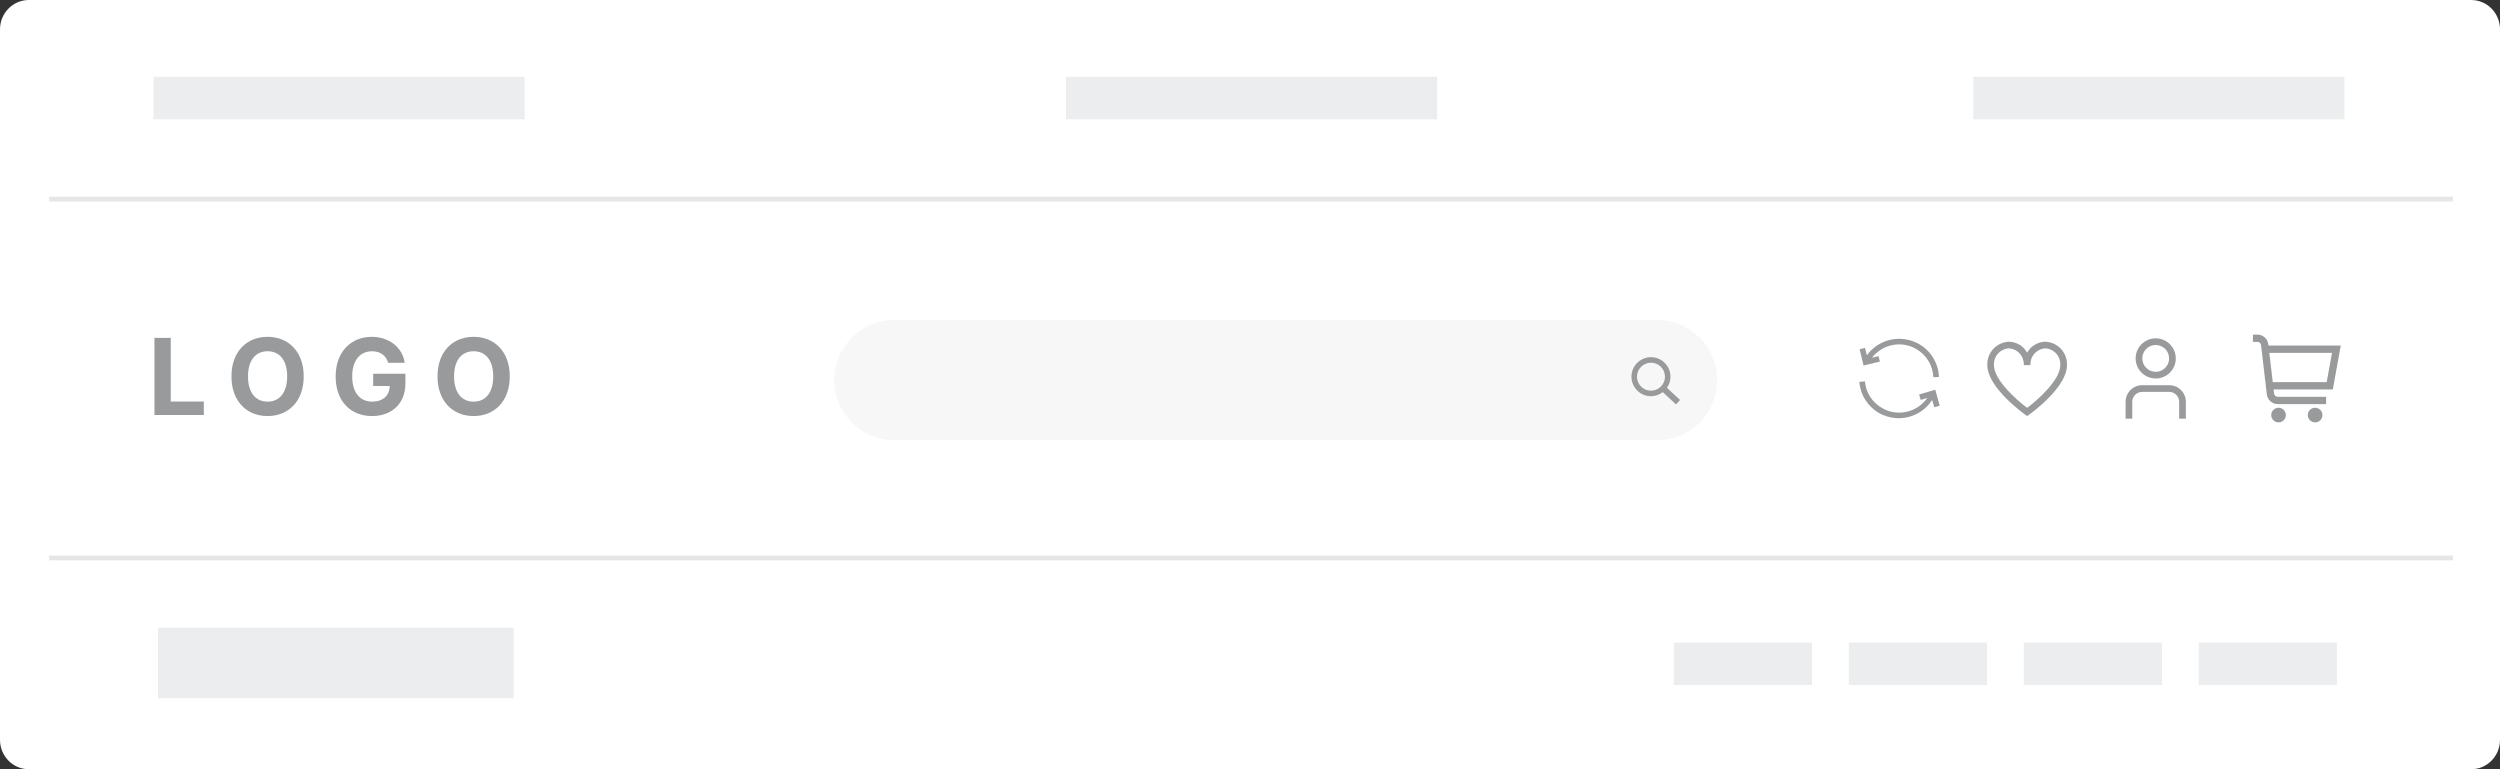 <?xml version="1.0" encoding="utf-8"?>
<!-- Generator: Adobe Illustrator 17.0.0, SVG Export Plug-In . SVG Version: 6.00 Build 0)  -->
<!DOCTYPE svg PUBLIC "-//W3C//DTD SVG 1.1//EN" "http://www.w3.org/Graphics/SVG/1.1/DTD/svg11.dtd">
<svg version="1.1" id="Layer_1" xmlns="http://www.w3.org/2000/svg" xmlns:xlink="http://www.w3.org/1999/xlink" x="0px" y="0px"
	 width="260px" height="80px" viewBox="309.573 4.219 260 80" enable-background="new 309.573 4.219 260 80" xml:space="preserve">
<rect x="309.573" y="4.219" width="260" height="80" fill="#333333" stroke="none"/>
<path fill="#FFFFFF" d="M60.326,1026.107c0,1.657-1.343,3-3,3h-130c-1.657,0-3-1.343-3-3v-54c0-1.657,1.343-3,3-3h130
	c1.657,0,3,1.343,3,3V1026.107z"/>
<path fill="#FFFFFF" d="M69.747,440.833c0,1.657-1.343,3-3,3h-130c-1.657,0-3-1.343-3-3v-54c0-1.657,1.343-3,3-3h130
	c1.657,0,3,1.343,3,3V440.833z"/>
<path fill="#FFFFFF" d="M222.247,768.797c0,1.657-1.343,3-3,3h-130c-1.657,0-3-1.343-3-3v-54c0-1.657,1.343-3,3-3h130
	c1.657,0,3,1.343,3,3V768.797z"/>
<path fill="#FFFFFF" d="M189.535,81.164c0,1.687-1.344,3.055-3.001,3.055H-67.464c-1.657,0-3.001-1.368-3.001-3.055V7.274
	c0-1.687,1.344-3.055,3.001-3.055h253.998c1.657,0,3.001,1.368,3.001,3.055V81.164z"/>
<rect x="-65.356" y="24.673" opacity="0.3" fill="#AAACAD" enable-background="new    " width="250" height="0.5"/>
<rect x="-65.356" y="61.991" opacity="0.3" fill="#AAACAD" enable-background="new    " width="250" height="0.5"/>
<path fill="#AAAEB1" d="M189.5,271.5c0,1.657-1.343,3-3,3H-67.43c-1.657,0-3-1.343-3-3v-72.563c0-1.657,1.343-3,3-3H186.5
	c1.657,0,3,1.343,3,3V271.5z"/>
<g>
	<rect x="-70.5" y="251.93" opacity="0.3" fill="#FFFFFF" enable-background="new    " width="260.15" height="1.771"/>
	<rect x="-70.43" y="215.037" opacity="0.3" fill="#FFFFFF" enable-background="new    " width="260.149" height="1.771"/>
</g>
<path fill="#F2F2F2" d="M41.655,238.379h5.135v-1.398h-3.441v-6.622h-1.694L41.655,238.379z M57.177,234.369
	c0-2.625-1.63-4.12-3.757-4.12c-2.14,0-3.757,1.496-3.757,4.12c0,2.612,1.619,4.12,3.757,4.12
	C55.547,238.49,57.177,236.992,57.177,234.369z M55.457,234.369c0,1.698-0.805,2.621-2.036,2.621c-1.235,0-2.036-0.922-2.036-2.621
	s0.803-2.621,2.036-2.621c1.231,0,2.038,0.92,2.038,2.621H55.457z M65.957,232.951h1.725c-0.221-1.586-1.617-2.702-3.43-2.702
	c-2.12,0-3.752,1.526-3.752,4.127c0,2.537,1.526,4.114,3.787,4.114c2.023,0,3.47-1.279,3.47-3.393v-1.01h-3.357v1.277h1.723
	c-0.022,0.993-0.701,1.626-1.829,1.626c-1.273,0-2.073-0.953-2.073-2.629c0-1.668,0.832-2.612,2.058-2.612
	c0.874,0,1.465,0.45,1.681,1.202H65.957z M78.607,234.369c0-2.625-1.63-4.12-3.757-4.12c-2.14,0-3.757,1.496-3.757,4.12
	c0,2.612,1.619,4.12,3.757,4.12C76.977,238.49,78.607,236.992,78.607,234.369z M76.886,234.369c0,1.698-0.805,2.621-2.036,2.621
	c-1.235,0-2.036-0.922-2.036-2.621s0.803-2.621,2.036-2.621C76.081,231.749,76.886,232.668,76.886,234.369z"/>
<g>
	<rect x="-54.402" y="262.05" fill="#EAEAEA" width="14.37" height="4.412"/>
	<rect x="-36.204" y="262.05" fill="#EAEAEA" width="14.37" height="4.412"/>
	<rect x="-18.006" y="262.05" fill="#EAEAEA" width="14.37" height="4.412"/>
	<rect x="0.192" y="262.05" fill="#EAEAEA" width="14.37" height="4.412"/>
</g>
<rect x="-54.5" y="203.209" fill="#EAEAEA" width="38.602" height="4.412"/>
<rect x="134.752" y="203.209" fill="#EAEAEA" width="38.602" height="4.412"/>
<rect x="40.398" y="203.209" fill="#EAEAEA" width="38.602" height="4.412"/>
<path fill="#AAAEB1" d="M189.5,164.499c0,1.657-1.343,3-3,3H-67.43c-1.657,0-3-1.343-3-3v-49.561c0-1.657,1.343-3,3-3H186.5
	c1.657,0,3,1.343,3,3V164.499z"/>
<rect x="-70.43" y="131.037" opacity="0.3" fill="#FFFFFF" enable-background="new    " width="260.149" height="1.771"/>
<path fill="#F2F2F2" d="M-54.402,154.379h5.135v-1.398h-3.441v-6.622h-1.694L-54.402,154.379z M-38.879,150.369
	c0-2.625-1.63-4.12-3.757-4.12c-2.14,0-3.757,1.496-3.757,4.12c0,2.612,1.619,4.12,3.757,4.12
	C-40.51,154.49-38.879,152.992-38.879,150.369z M-40.6,150.369c0,1.698-0.805,2.621-2.036,2.621c-1.235,0-2.036-0.922-2.036-2.621
	s0.803-2.621,2.036-2.621c1.231,0,2.038,0.92,2.038,2.621H-40.6z M-30.1,148.951h1.725c-0.221-1.586-1.617-2.702-3.43-2.702
	c-2.12,0-3.752,1.526-3.752,4.127c0,2.537,1.526,4.114,3.787,4.114c2.023,0,3.47-1.279,3.47-3.393v-1.01h-3.357v1.277h1.723
	c-0.022,0.993-0.701,1.626-1.829,1.626c-1.273,0-2.073-0.953-2.073-2.629c0-1.668,0.832-2.612,2.058-2.612
	c0.874,0,1.465,0.45,1.681,1.202H-30.1z M-17.45,150.369c0-2.625-1.63-4.12-3.757-4.12c-2.14,0-3.757,1.496-3.757,4.12
	c0,2.612,1.619,4.12,3.757,4.12C-19.08,154.49-17.45,152.992-17.45,150.369z M-19.17,150.369c0,1.698-0.805,2.621-2.036,2.621
	c-1.235,0-2.036-0.922-2.036-2.621s0.803-2.621,2.036-2.621C-19.976,147.749-19.17,148.668-19.17,150.369z"/>
<rect x="151.5" y="147.7" fill="#E8EBEC" width="21.854" height="5.764"/>
<g>
	<rect x="25.563" y="148.377" fill="#EAEAEA" width="14.37" height="4.412"/>
	<rect x="43.761" y="148.377" fill="#EAEAEA" width="14.37" height="4.412"/>
	<rect x="61.959" y="148.377" fill="#EAEAEA" width="14.37" height="4.412"/>
	<rect x="80.157" y="148.377" fill="#EAEAEA" width="14.37" height="4.412"/>
</g>
<rect x="-54.5" y="119.209" fill="#EAEAEA" width="38.602" height="4.412"/>
<rect x="134.752" y="119.209" fill="#EAEAEA" width="38.602" height="4.412"/>
<rect x="40.398" y="119.209" fill="#EAEAEA" width="38.602" height="4.412"/>
<path fill="#FFFFFF" d="M113.655,154.486l-2.531-2.352c0.461-0.569,0.748-1.282,0.748-2.069c0-1.824-1.484-3.309-3.309-3.309
	s-3.309,1.484-3.309,3.309s1.484,3.309,3.309,3.309c0.839,0,1.597-0.324,2.18-0.84l2.535,2.356L113.655,154.486z M105.806,150.064
	c0-1.521,1.237-2.758,2.758-2.758s2.758,1.237,2.758,2.758s-1.237,2.758-2.758,2.758S105.806,151.585,105.806,150.064z"/>
<rect x="119.583" y="147.362" fill="#FFFFFF" width="9.167" height="0.676"/>
<rect x="119.583" y="149.906" fill="#FFFFFF" width="9.167" height="0.676"/>
<rect x="119.583" y="152.314" fill="#FFFFFF" width="9.167" height="0.676"/>
<path fill="#FFFFFF" d="M155.067,266.697l-2.104-1.955c0.383-0.473,0.622-1.066,0.622-1.72c0-1.517-1.234-2.751-2.751-2.751
	c-1.517,0-2.751,1.234-2.751,2.751c0,1.517,1.234,2.751,2.751,2.751c0.697,0,1.327-0.269,1.813-0.698l2.108,1.959L155.067,266.697z
	 M148.542,263.022c0-1.264,1.029-2.293,2.293-2.293c1.264,0,2.293,1.029,2.293,2.293c0,1.264-1.029,2.293-2.293,2.293
	C149.571,265.314,148.542,264.286,148.542,263.022z"/>
<rect x="162.412" y="260.506" fill="#FFFFFF" width="9.167" height="0.676"/>
<rect x="162.412" y="263.05" fill="#FFFFFF" width="9.167" height="0.676"/>
<rect x="162.412" y="265.457" fill="#5D5D5D" width="9.167" height="0.676"/>
<g enable-background="new    ">
	<rect x="17.929" y="37.273" fill="#ECEDEE" width="86.571" height="12.618"/>
	<g>
		<rect x="-54.402" y="71.05" fill="#ECEDEE" width="14.37" height="4.412"/>
		<rect x="-36.204" y="71.05" fill="#ECEDEE" width="14.37" height="4.412"/>
		<rect x="-18.006" y="71.05" fill="#ECEDEE" width="14.37" height="4.412"/>
		<rect x="0.192" y="71.05" fill="#ECEDEE" width="14.37" height="4.412"/>
	</g>
	<rect x="-54.5" y="12.209" fill="#ECEDEE" width="38.602" height="4.412"/>
	<rect x="134.752" y="12.209" fill="#ECEDEE" width="38.602" height="4.412"/>
	<rect x="40.398" y="12.209" fill="#ECEDEE" width="38.602" height="4.412"/>
</g>
<path fill="#989A9B" d="M-54.402,47.379h5.135v-1.398h-3.441v-6.622h-1.694L-54.402,47.379z M-38.879,43.369
	c0-2.625-1.63-4.12-3.757-4.12c-2.14,0-3.757,1.496-3.757,4.12c0,2.612,1.619,4.12,3.757,4.12
	C-40.51,47.49-38.879,45.992-38.879,43.369z M-40.6,43.369c0,1.698-0.805,2.621-2.036,2.621c-1.235,0-2.036-0.922-2.036-2.621
	s0.803-2.621,2.036-2.621c1.231,0,2.038,0.92,2.038,2.621H-40.6z M-30.1,41.951h1.725c-0.221-1.586-1.617-2.702-3.43-2.702
	c-2.12,0-3.752,1.526-3.752,4.127c0,2.537,1.526,4.114,3.787,4.114c2.023,0,3.47-1.279,3.47-3.393v-1.01h-3.357v1.277h1.723
	c-0.022,0.993-0.701,1.626-1.829,1.626c-1.273,0-2.073-0.953-2.073-2.629c0-1.668,0.832-2.612,2.058-2.612
	c0.874,0,1.465,0.45,1.681,1.202L-30.1,41.951z M-17.45,43.369c0-2.625-1.63-4.12-3.757-4.12c-2.14,0-3.757,1.496-3.757,4.12
	c0,2.612,1.619,4.12,3.757,4.12C-19.08,47.49-17.45,45.992-17.45,43.369z M-19.17,43.369c0,1.698-0.805,2.621-2.036,2.621
	c-1.235,0-2.036-0.922-2.036-2.621s0.803-2.621,2.036-2.621C-19.976,40.749-19.17,41.668-19.17,43.369z"/>
<path fill="#989A9B" d="M170.302,76.584l-2.378-2.211c0.399-0.572,0.637-1.265,0.637-2.014c0-1.948-1.585-3.533-3.533-3.533
	s-3.533,1.585-3.533,3.533s1.585,3.533,3.533,3.533c0.806,0,1.541-0.282,2.136-0.738l2.397,2.227L170.302,76.584z M162.494,72.359
	c0-1.396,1.137-2.533,2.533-2.533s2.533,1.137,2.533,2.533s-1.137,2.533-2.533,2.533S162.494,73.756,162.494,72.359z"/>
<g>
	<path fill="#989A9B" d="M130.801,44.749l-1.676,0.497l0.167,0.568l0.682-0.213c-0.718,1.04-1.935,1.62-3.195,1.523l0,0
		c-0.107-0.007-0.214-0.02-0.32-0.039l0,0l-0.277-0.06l-0.114-0.021l-0.199-0.06l-0.135-0.064l-0.131-0.053l-0.209-0.103
		c-1.083-0.555-1.803-1.628-1.907-2.84l-0.582,0.05c0.115,1.396,0.929,2.638,2.162,3.302l0,0c0.107,0.057,0.217,0.11,0.33,0.16
		h0.039c0.099,0.043,0.202,0.078,0.305,0.114l0.071,0.025l0.266,0.067l0.114,0.028c0.067,0,0.138,0.021,0.209,0.032l0.174,0.028l0,0
		c1.551,0.16,3.06-0.564,3.905-1.875l0.224,0.763l0.561-0.163L130.801,44.749z"/>
	<path fill="#989A9B" d="M123.345,42.235l1.697-0.415l-0.138-0.564l-0.678,0.167c0.768-1.002,2.01-1.521,3.263-1.363l0,0
		c0.106,0.013,0.212,0.032,0.316,0.057l0,0l0.273,0.071l0.075,0.025l0.199,0.071l0.142,0.06l0.128,0.06
		c0.067,0.036,0.138,0.071,0.206,0.114c1.055,0.608,1.725,1.713,1.775,2.929l0.582-0.021c-0.051-1.391-0.8-2.662-1.992-3.38l0,0l0,0
		c-0.103-0.064-0.21-0.122-0.32-0.174l-0.039-0.018c-0.097-0.045-0.196-0.088-0.298-0.128l-0.071-0.025
		c-0.085-0.032-0.174-0.06-0.263-0.085l-0.11-0.032l-0.206-0.046c-0.06,0-0.117-0.025-0.178-0.032h-0.018
		c-1.543-0.244-3.092,0.401-4.005,1.669l-0.188-0.774l-0.564,0.138L123.345,42.235z"/>
</g>
<g>
	<path fill="#989A9B" d="M156.863,47.761h-0.696v-1.756c0-0.273-0.109-0.535-0.302-0.728c-0.193-0.193-0.455-0.302-0.728-0.302
		h-2.816c-0.273,0-0.535,0.109-0.728,0.302c-0.193,0.193-0.302,0.455-0.302,0.728v1.756h-0.696v-1.756
		c0.001-0.458,0.183-0.896,0.506-1.22c0.324-0.324,0.762-0.506,1.22-0.506h2.816c0.458,0.001,0.896,0.183,1.22,0.506
		c0.324,0.324,0.506,0.762,0.506,1.22V47.761z"/>
	<path fill="#989A9B" d="M153.729,43.582c-0.413,0-0.817-0.123-1.161-0.352c-0.344-0.23-0.611-0.556-0.77-0.938
		c-0.158-0.382-0.2-0.802-0.119-1.207c0.081-0.405,0.28-0.778,0.572-1.07s0.664-0.491,1.07-0.572
		c0.405-0.081,0.825-0.039,1.207,0.119c0.382,0.158,0.708,0.426,0.938,0.77c0.23,0.344,0.352,0.748,0.352,1.161
		c-0.001,0.554-0.221,1.085-0.613,1.477C154.814,43.362,154.283,43.582,153.729,43.582z M153.729,40.1
		c-0.275,0-0.545,0.082-0.774,0.235s-0.408,0.371-0.513,0.625s-0.133,0.535-0.079,0.805c0.054,0.27,0.186,0.518,0.381,0.713
		s0.443,0.327,0.713,0.381c0.27,0.054,0.55,0.026,0.805-0.079c0.255-0.105,0.472-0.284,0.625-0.513
		c0.153-0.229,0.235-0.498,0.235-0.774c0-0.369-0.147-0.724-0.408-0.985C154.452,40.247,154.098,40.1,153.729,40.1z"/>
</g>
<g>
	<path fill="#989A9B" d="M142.256,39.757c-0.389,0.006-0.769,0.115-1.102,0.315c-0.333,0.2-0.608,0.484-0.796,0.825
		c-0.188-0.34-0.463-0.625-0.796-0.825c-0.333-0.2-0.714-0.309-1.102-0.315c-0.62,0.027-1.203,0.298-1.624,0.754
		c-0.42,0.456-0.643,1.06-0.62,1.68c0,2.339,3.782,5.04,3.943,5.155l0.2,0.141l0.2-0.141c0.161-0.114,3.943-2.816,3.943-5.155
		c0.023-0.62-0.199-1.224-0.62-1.68C143.459,40.055,142.875,39.783,142.256,39.757z M140.357,46.636
		c-1.123-0.839-3.452-2.9-3.452-4.446c-0.024-0.437,0.126-0.865,0.417-1.192s0.699-0.525,1.136-0.552
		c0.437,0.027,0.845,0.225,1.136,0.552c0.291,0.327,0.441,0.755,0.417,1.192h0.69c-0.024-0.437,0.126-0.865,0.417-1.192
		c0.291-0.327,0.699-0.525,1.136-0.552c0.437,0.027,0.845,0.225,1.136,0.552c0.291,0.327,0.441,0.755,0.417,1.192
		C143.809,43.737,141.48,45.797,140.357,46.636z"/>
</g>
<g>
	<path fill="#989A9B" d="M172.972,40.158h-7.518l-0.016-0.134c-0.033-0.278-0.166-0.534-0.375-0.719
		c-0.209-0.186-0.479-0.288-0.758-0.289h-0.465v0.761h0.465c0.093,0,0.183,0.034,0.253,0.096c0.07,0.062,0.114,0.147,0.125,0.24
		l0.603,5.125c0.033,0.278,0.166,0.534,0.375,0.719c0.209,0.186,0.479,0.288,0.758,0.289h5.031v-0.761h-5.031
		c-0.093,0-0.183-0.034-0.253-0.096c-0.07-0.062-0.114-0.147-0.125-0.24l-0.05-0.425h6.157L172.972,40.158z M171.512,43.963h-5.61
		l-0.358-3.044h6.518L171.512,43.963z"/>
	<path fill="#989A9B" d="M166.503,48.148c0.42,0,0.761-0.341,0.761-0.761c0-0.42-0.341-0.761-0.761-0.761s-0.761,0.341-0.761,0.761
		C165.742,47.808,166.083,48.148,166.503,48.148z"/>
	<path fill="#989A9B" d="M170.308,48.148c0.42,0,0.761-0.341,0.761-0.761c0-0.42-0.341-0.761-0.761-0.761
		c-0.42,0-0.761,0.341-0.761,0.761C169.547,47.808,169.888,48.148,170.308,48.148z"/>
</g>
<g>
	<path fill="#989A9B" d="M4.758,236.36H-2.76l-0.016-0.134c-0.033-0.278-0.166-0.534-0.375-0.719
		c-0.209-0.186-0.479-0.288-0.758-0.289h-0.465v0.761h0.465c0.093,0,0.183,0.034,0.253,0.096c0.07,0.062,0.114,0.147,0.125,0.24
		l0.603,5.125c0.033,0.278,0.166,0.534,0.375,0.719c0.209,0.186,0.479,0.288,0.758,0.289h5.031v-0.761h-5.031
		c-0.093,0-0.183-0.034-0.253-0.096c-0.07-0.062-0.114-0.147-0.125-0.24l-0.05-0.425h6.157L4.758,236.36z M3.299,240.165h-5.61
		l-0.358-3.044h6.518L3.299,240.165z"/>
	<path fill="#989A9B" d="M-1.71,244.351c0.42,0,0.761-0.341,0.761-0.761s-0.341-0.761-0.761-0.761s-0.761,0.341-0.761,0.761
		S-2.13,244.351-1.71,244.351z"/>
	<path fill="#989A9B" d="M2.095,244.351c0.42,0,0.761-0.341,0.761-0.761s-0.341-0.761-0.761-0.761c-0.42,0-0.761,0.341-0.761,0.761
		S1.675,244.351,2.095,244.351z"/>
</g>
<g>
	<path fill="#FFFFFF" d="M112.265,263.973l-1.151,0.341l0.115,0.39l0.468-0.146c-0.493,0.715-1.329,1.113-2.195,1.046l0,0
		c-0.074-0.005-0.147-0.014-0.219-0.027l0,0l-0.19-0.041l-0.078-0.015l-0.137-0.041l-0.093-0.044l-0.09-0.037l-0.144-0.071
		c-0.744-0.381-1.238-1.118-1.309-1.951l-0.4,0.034c0.079,0.959,0.638,1.812,1.485,2.268l0,0c0.073,0.039,0.149,0.076,0.227,0.11
		h0.027c0.068,0.029,0.139,0.054,0.21,0.078l0.049,0.017l0.183,0.046l0.078,0.02c0.046,0,0.095,0.015,0.144,0.022l0.119,0.02l0,0
		c1.065,0.11,2.102-0.387,2.682-1.288l0.154,0.524l0.385-0.112L112.265,263.973z"/>
	<path fill="#FFFFFF" d="M107.144,262.247l1.166-0.285l-0.095-0.388l-0.466,0.115c0.527-0.688,1.381-1.045,2.241-0.936l0,0
		c0.073,0.009,0.145,0.022,0.217,0.039l0,0l0.188,0.049l0.051,0.017l0.137,0.049l0.098,0.041l0.088,0.041
		c0.046,0.024,0.095,0.049,0.141,0.078c0.724,0.417,1.185,1.176,1.219,2.012l0.4-0.015c-0.035-0.955-0.549-1.828-1.368-2.321l0,0
		l0,0c-0.071-0.044-0.144-0.084-0.219-0.119l-0.027-0.012c-0.067-0.031-0.135-0.06-0.205-0.088l-0.049-0.017
		c-0.059-0.022-0.119-0.041-0.18-0.059l-0.076-0.022l-0.141-0.032c-0.041,0-0.08-0.017-0.122-0.022h-0.012
		c-1.06-0.168-2.123,0.276-2.751,1.146l-0.129-0.532l-0.388,0.095L107.144,262.247z"/>
</g>
<g>
	<g>
		<defs>
			<rect id="SVGID_1_" x="125.142" y="260.302" width="5.74" height="5.74"/>
		</defs>
		<clipPath id="SVGID_2_">
			<use xlink:href="#SVGID_1_"  overflow="visible"/>
		</clipPath>
		<g clip-path="url(#SVGID_2_)">
			<path fill="#FFFFFF" d="M130.165,266.042h-0.478v-1.206c0-0.188-0.075-0.367-0.207-0.5s-0.312-0.207-0.5-0.207h-1.934
				c-0.188,0-0.367,0.075-0.5,0.207c-0.133,0.133-0.207,0.312-0.207,0.5v1.206h-0.478v-1.206c0-0.314,0.125-0.616,0.348-0.838
				c0.222-0.222,0.524-0.347,0.838-0.348h1.934c0.314,0,0.616,0.125,0.838,0.348c0.222,0.222,0.347,0.524,0.348,0.838V266.042z"/>
			<path fill="#FFFFFF" d="M128.012,263.172c-0.284,0-0.561-0.084-0.797-0.242c-0.236-0.158-0.42-0.382-0.529-0.644
				s-0.137-0.551-0.082-0.829c0.055-0.278,0.192-0.534,0.393-0.735s0.456-0.337,0.735-0.393c0.278-0.055,0.567-0.027,0.829,0.082
				c0.262,0.109,0.486,0.293,0.644,0.529c0.158,0.236,0.242,0.513,0.242,0.797c0,0.38-0.152,0.745-0.421,1.014
				C128.758,263.021,128.393,263.172,128.012,263.172z M128.012,260.781c-0.189,0-0.374,0.056-0.531,0.161
				c-0.157,0.105-0.28,0.255-0.352,0.429c-0.072,0.175-0.091,0.367-0.054,0.553s0.128,0.356,0.262,0.49s0.304,0.225,0.49,0.262
				c0.186,0.037,0.378,0.018,0.553-0.054c0.175-0.072,0.324-0.195,0.429-0.352c0.105-0.157,0.161-0.342,0.161-0.531
				c0-0.254-0.101-0.497-0.28-0.676C128.509,260.881,128.266,260.781,128.012,260.781z"/>
		</g>
	</g>
</g>
<g>
	<defs>
		<rect id="SVGID_3_" x="115.983" y="260.327" width="5.927" height="5.69"/>
	</defs>
	<clipPath id="SVGID_4_">
		<use xlink:href="#SVGID_3_"  overflow="visible"/>
	</clipPath>
	<g clip-path="url(#SVGID_4_)">
		<path fill="#FFFFFF" d="M120.132,260.545c-0.267,0.004-0.528,0.079-0.757,0.216c-0.229,0.137-0.418,0.333-0.547,0.566
			c-0.129-0.234-0.318-0.429-0.547-0.566c-0.229-0.137-0.49-0.212-0.757-0.216c-0.426,0.018-0.827,0.205-1.115,0.518
			c-0.289,0.313-0.442,0.728-0.426,1.154c0,1.606,2.598,3.462,2.708,3.54l0.137,0.097l0.137-0.097
			c0.11-0.078,2.708-1.934,2.708-3.54c0.016-0.426-0.137-0.84-0.426-1.154C120.959,260.749,120.558,260.563,120.132,260.545z
			 M118.828,265.27c-0.771-0.576-2.371-1.992-2.371-3.054c-0.016-0.3,0.087-0.594,0.287-0.819c0.2-0.224,0.48-0.36,0.78-0.379
			c0.3,0.018,0.58,0.155,0.78,0.379c0.2,0.224,0.303,0.519,0.287,0.819h0.474c-0.016-0.3,0.087-0.594,0.287-0.819
			c0.2-0.224,0.48-0.36,0.78-0.379c0.3,0.018,0.58,0.155,0.78,0.379c0.2,0.224,0.303,0.519,0.287,0.819
			C121.199,263.279,119.6,264.693,118.828,265.27z"/>
	</g>
</g>
<g>
	<g>
		<defs>
			<rect id="SVGID_5_" x="134.957" y="260.036" width="6.533" height="6.272"/>
		</defs>
		<clipPath id="SVGID_6_">
			<use xlink:href="#SVGID_5_"  overflow="visible"/>
		</clipPath>
		<g clip-path="url(#SVGID_6_)">
			<path fill="#FFFFFF" d="M141.229,260.82h-5.163l-0.011-0.092c-0.022-0.191-0.114-0.366-0.258-0.494
				c-0.143-0.128-0.329-0.198-0.521-0.198h-0.319v0.523h0.319c0.064,0,0.126,0.023,0.174,0.066s0.078,0.101,0.086,0.165l0.414,3.52
				c0.022,0.191,0.114,0.366,0.258,0.494c0.143,0.128,0.329,0.198,0.521,0.198h3.455v-0.523h-3.455
				c-0.064,0-0.126-0.024-0.174-0.066c-0.048-0.043-0.078-0.101-0.086-0.165l-0.034-0.292h4.229L141.229,260.82z M140.226,263.434
				h-3.853l-0.246-2.091h4.476L140.226,263.434z"/>
			<path fill="#FFFFFF" d="M136.786,266.308c0.289,0,0.523-0.234,0.523-0.523s-0.234-0.523-0.523-0.523
				c-0.289,0-0.523,0.234-0.523,0.523S136.498,266.308,136.786,266.308z"/>
			<path fill="#FFFFFF" d="M139.4,266.308c0.289,0,0.523-0.234,0.523-0.523s-0.234-0.523-0.523-0.523
				c-0.289,0-0.523,0.234-0.523,0.523S139.111,266.308,139.4,266.308z"/>
		</g>
	</g>
</g>
<g>
	<g>
		<defs>
			<rect id="SVGID_7_" x="136.337" y="146.593" width="6.902" height="6.626"/>
		</defs>
		<clipPath id="SVGID_8_">
			<use xlink:href="#SVGID_7_"  overflow="visible"/>
		</clipPath>
		<g clip-path="url(#SVGID_8_)">
			<path fill="#FFFFFF" d="M142.963,147.422h-5.455l-0.012-0.097c-0.024-0.201-0.121-0.387-0.272-0.522
				c-0.152-0.135-0.347-0.209-0.55-0.209h-0.337v0.552h0.337c0.068,0,0.133,0.025,0.183,0.07c0.051,0.045,0.083,0.107,0.091,0.174
				l0.438,3.718c0.024,0.201,0.121,0.387,0.272,0.522c0.152,0.135,0.347,0.209,0.55,0.209h3.65v-0.552h-3.65
				c-0.068,0-0.133-0.025-0.183-0.07c-0.051-0.045-0.083-0.107-0.091-0.174l-0.036-0.308h4.467L142.963,147.422z M141.904,150.182
				h-4.071l-0.26-2.209h4.729L141.904,150.182z"/>
			<path fill="#FFFFFF" d="M138.27,153.219c0.305,0,0.552-0.247,0.552-0.552s-0.247-0.552-0.552-0.552
				c-0.305,0-0.552,0.247-0.552,0.552S137.965,153.219,138.27,153.219z"/>
			<path fill="#FFFFFF" d="M141.03,153.219c0.305,0,0.552-0.247,0.552-0.552s-0.247-0.552-0.552-0.552
				c-0.305,0-0.552,0.247-0.552,0.552S140.726,153.219,141.03,153.219z"/>
		</g>
	</g>
</g>
<rect x="-66.253" y="383.833" fill="#ECEDEE" width="136" height="31.57"/>
<rect x="-30.202" y="424.483" fill="#ECEDEE" width="58.845" height="2.712"/>
<rect x="-11.852" y="432.121" fill="#ECEDEE" width="22.146" height="2.712"/>
<rect x="94.119" y="720.161" fill="#ECEDEE" width="120.256" height="24.278"/>
<rect x="94.119" y="752.519" fill="#ECEDEE" width="50.006" height="2.712"/>
<rect x="161.161" y="752.519" fill="#ECEDEE" width="53.214" height="2.712"/>
<path fill="#FFFFFF" d="M371.497,440.885c0,1.657-1.343,3-3,3h-130c-1.657,0-3-1.343-3-3v-54c0-1.657,1.343-3,3-3h130
	c1.657,0,3,1.343,3,3V440.885z"/>
<g>
	<rect x="243.369" y="391.073" fill="#ECEDEE" width="120.256" height="20.375"/>
	<rect x="271.548" y="418.506" fill="#ECEDEE" width="58.845" height="2.712"/>
	<rect x="289.898" y="426.144" fill="#ECEDEE" width="22.146" height="2.712"/>
	<rect x="243.369" y="391.073" fill="none" stroke="#ECEDEE" stroke-miterlimit="10" width="120.256" height="45.625"/>
</g>
<path fill="#FFFFFF" d="M222.247,520.964c0,1.657-1.343,3-3,3h-130c-1.657,0-3-1.343-3-3v-54c0-1.657,1.343-3,3-3h130
	c1.657,0,3,1.343,3,3V520.964z"/>
<g>
	<rect x="94.119" y="472.328" fill="#ECEDEE" width="120.256" height="24.278"/>
	<rect x="122.298" y="505.311" fill="#ECEDEE" width="58.845" height="2.712"/>
	<rect x="140.648" y="512.887" fill="#ECEDEE" width="22.146" height="2.712"/>
</g>
<g>
	<rect x="187.979" y="476.708" fill="#FCFCFC" width="22.042" height="8.125"/>
	<g>
		<path fill="#141414" d="M193.837,481.197l0.563-0.055c0.033,0.188,0.103,0.327,0.206,0.416s0.243,0.133,0.419,0.133
			c0.186,0,0.326-0.039,0.421-0.118c0.094-0.079,0.142-0.171,0.142-0.276c0-0.067-0.021-0.125-0.06-0.173
			c-0.04-0.048-0.109-0.089-0.208-0.124c-0.068-0.023-0.223-0.065-0.463-0.125c-0.311-0.077-0.527-0.171-0.652-0.283
			c-0.176-0.157-0.264-0.35-0.264-0.576c0-0.146,0.041-0.282,0.124-0.409c0.082-0.127,0.201-0.224,0.357-0.29
			c0.155-0.066,0.343-0.1,0.563-0.1c0.359,0,0.63,0.079,0.812,0.236s0.276,0.368,0.286,0.631l-0.578,0.025
			c-0.025-0.147-0.078-0.253-0.159-0.317c-0.082-0.064-0.204-0.097-0.366-0.097c-0.168,0-0.3,0.034-0.395,0.104
			c-0.062,0.044-0.092,0.104-0.092,0.178c0,0.067,0.028,0.126,0.086,0.174c0.072,0.062,0.25,0.125,0.531,0.191
			s0.489,0.135,0.624,0.206s0.24,0.168,0.316,0.291s0.114,0.275,0.114,0.456c0,0.164-0.046,0.317-0.137,0.461
			c-0.092,0.144-0.221,0.25-0.387,0.319c-0.167,0.069-0.375,0.104-0.623,0.104c-0.362,0-0.641-0.084-0.834-0.251
			C193.991,481.762,193.875,481.518,193.837,481.197z"/>
		<path fill="#141414" d="M197.858,480.688l-0.498-0.09c0.056-0.2,0.152-0.349,0.289-0.445s0.34-0.145,0.609-0.145
			c0.244,0,0.427,0.029,0.547,0.087c0.119,0.058,0.204,0.132,0.253,0.221s0.073,0.253,0.073,0.491l-0.006,0.641
			c0,0.183,0.009,0.316,0.026,0.403s0.05,0.18,0.099,0.278h-0.543c-0.015-0.036-0.032-0.091-0.053-0.162
			c-0.01-0.032-0.016-0.054-0.02-0.064c-0.094,0.091-0.194,0.159-0.301,0.205c-0.107,0.046-0.221,0.068-0.342,0.068
			c-0.214,0-0.382-0.058-0.505-0.174s-0.185-0.263-0.185-0.439c0-0.117,0.027-0.222,0.084-0.313
			c0.056-0.092,0.134-0.162,0.235-0.211c0.101-0.049,0.246-0.092,0.437-0.128c0.256-0.048,0.434-0.093,0.533-0.135v-0.055
			c0-0.105-0.026-0.181-0.078-0.226c-0.053-0.045-0.15-0.067-0.295-0.067c-0.098,0-0.174,0.02-0.229,0.058
			S197.891,480.591,197.858,480.688z M198.592,481.133c-0.07,0.023-0.182,0.052-0.334,0.084s-0.252,0.064-0.299,0.096
			c-0.072,0.051-0.107,0.115-0.107,0.193c0,0.077,0.028,0.144,0.086,0.199c0.057,0.056,0.13,0.084,0.219,0.084
			c0.099,0,0.193-0.032,0.283-0.098c0.066-0.05,0.109-0.11,0.131-0.182c0.014-0.047,0.021-0.136,0.021-0.268V481.133z"/>
		<path fill="#141414" d="M200.472,482.129v-2.863h0.549v2.863H200.472z"/>
		<path fill="#141414" d="M203.585,481.469l0.548,0.092c-0.07,0.2-0.182,0.354-0.334,0.458c-0.151,0.104-0.341,0.157-0.569,0.157
			c-0.36,0-0.627-0.118-0.801-0.354c-0.137-0.188-0.205-0.427-0.205-0.715c0-0.344,0.09-0.613,0.27-0.808s0.407-0.292,0.682-0.292
			c0.309,0,0.553,0.102,0.731,0.306c0.178,0.204,0.264,0.516,0.256,0.937h-1.376c0.004,0.163,0.049,0.289,0.133,0.38
			c0.085,0.091,0.19,0.136,0.316,0.136c0.086,0,0.158-0.023,0.217-0.07S203.555,481.573,203.585,481.469z M203.616,480.914
			c-0.004-0.159-0.045-0.279-0.123-0.362s-0.173-0.124-0.285-0.124c-0.119,0-0.219,0.044-0.297,0.131s-0.116,0.206-0.115,0.355
			H203.616z"/>
	</g>
</g>
<path fill="#FFFFFF" d="M222.247,846.464c0,1.657-1.343,3-3,3h-130c-1.657,0-3-1.343-3-3v-54c0-1.657,1.343-3,3-3h130
	c1.657,0,3,1.343,3,3V846.464z"/>
<g>
	<rect x="94.119" y="797.828" fill="#ECEDEE" width="120.256" height="24.278"/>
	<rect x="122.298" y="830.811" fill="#ECEDEE" width="58.845" height="2.712"/>
	<rect x="140.648" y="838.387" fill="#ECEDEE" width="22.146" height="2.712"/>
</g>
<path fill="#FFFFFF" d="M58.247,846.464c0,1.657-1.343,3-3,3h-130c-1.657,0-3-1.343-3-3v-54c0-1.657,1.343-3,3-3h130
	c1.657,0,3,1.343,3,3V846.464z"/>
<rect x="-69.881" y="797.828" fill="#ECEDEE" width="120.256" height="24.278"/>
<rect x="-41.702" y="830.811" fill="#ECEDEE" width="58.845" height="2.712"/>
<rect x="-23.352" y="838.387" fill="#ECEDEE" width="22.146" height="2.712"/>
<rect x="-75.674" y="978.25" fill="#ECEDEE" width="136" height="41.807"/>
<rect x="-18.747" y="998.454" fill="#FFFFFF" width="22.146" height="2.712"/>
<rect x="-37.096" y="989.788" fill="#FFFFFF" width="58.845" height="2.712"/>
<path fill="#FFFFFF" d="M396.747,846.464c0,1.657-1.343,3-3,3h-130c-1.657,0-3-1.343-3-3v-54c0-1.657,1.343-3,3-3h130
	c1.657,0,3,1.343,3,3V846.464z"/>
<rect x="268.619" y="797.828" fill="#ECEDEE" width="120.256" height="24.278"/>
<rect x="297.105" y="827.811" fill="#ECEDEE" width="58.845" height="2.712"/>
<path fill="#FFFFFF" d="M222.247,606.964c0,1.657-1.343,3-3,3h-130c-1.657,0-3-1.343-3-3v-54c0-1.657,1.343-3,3-3h130
	c1.657,0,3,1.343,3,3V606.964z"/>
<g>
	<rect x="94.119" y="558.328" fill="#ECEDEE" width="120.256" height="24.278"/>
	<rect x="122.298" y="591.311" fill="#ECEDEE" width="58.845" height="2.712"/>
	<rect x="140.648" y="598.887" fill="#ECEDEE" width="22.146" height="2.712"/>
</g>
<path fill="#FFFFFF" d="M222.247,689.297c0,1.657-1.343,3-3,3h-130c-1.657,0-3-1.343-3-3v-54c0-1.657,1.343-3,3-3h130
	c1.657,0,3,1.343,3,3V689.297z"/>
<rect x="94.119" y="640.661" fill="#ECEDEE" width="45.548" height="43.271"/>
<rect x="146.631" y="644.144" fill="#ECEDEE" width="58.845" height="2.712"/>
<rect x="146.631" y="654.621" fill="#ECEDEE" width="22.146" height="2.712"/>
<rect x="309.917" y="834.583" fill="#ECEDEE" width="38.583" height="10.25"/>
<path fill="#FFFFFF" d="M561.08,846.464c0,1.657-1.343,3-3,3h-130c-1.657,0-3-1.343-3-3v-54c0-1.657,1.343-3,3-3h130
	c1.657,0,3,1.343,3,3V846.464z"/>
<rect x="432.952" y="797.828" fill="#ECEDEE" width="120.256" height="24.278"/>
<rect x="461.438" y="827.811" fill="#ECEDEE" width="58.845" height="2.712"/>
<rect x="475.091" y="843.146" fill="#ECEDEE" width="29.625" height="1.5"/>
<rect x="-67" y="809.967" fill="#FFFFFF" width="11.25" height="9.616"/>
<g>
	<path fill="#989A9B" d="M-58.351,812.33h-4.98l-0.011-0.088c-0.022-0.184-0.11-0.353-0.248-0.477
		c-0.138-0.123-0.317-0.191-0.502-0.191h-0.308v0.504h0.308c0.062,0,0.121,0.023,0.167,0.064c0.046,0.041,0.076,0.098,0.083,0.159
		l0.399,3.394c0.022,0.184,0.11,0.353,0.248,0.476s0.317,0.191,0.502,0.191h3.332v-0.504h-3.332c-0.062,0-0.121-0.023-0.168-0.064
		c-0.046-0.041-0.076-0.098-0.083-0.159l-0.033-0.281h4.078L-58.351,812.33z M-59.317,814.85h-3.716l-0.237-2.016h4.317
		L-59.317,814.85z"/>
	<path fill="#989A9B" d="M-62.635,817.623c0.278,0,0.504-0.226,0.504-0.504s-0.226-0.504-0.504-0.504
		c-0.278,0-0.504,0.226-0.504,0.504S-62.914,817.623-62.635,817.623z"/>
	<path fill="#989A9B" d="M-60.115,817.623c0.278,0,0.504-0.226,0.504-0.504s-0.226-0.504-0.504-0.504
		c-0.278,0-0.504,0.226-0.504,0.504S-60.393,817.623-60.115,817.623z"/>
</g>
<path fill="#FFFFFF" d="M222.247,932.964c0,1.657-1.343,3-3,3h-130c-1.657,0-3-1.343-3-3v-54c0-1.657,1.343-3,3-3h130
	c1.657,0,3,1.343,3,3V932.964z"/>
<g>
	<rect x="97.07" y="888.017" fill="#ECEDEE" width="120.256" height="24.278"/>
	<rect x="125.249" y="921" fill="#ECEDEE" width="58.845" height="2.712"/>
	<rect x="143.599" y="928.576" fill="#ECEDEE" width="22.146" height="2.712"/>
</g>
<path fill="#FFFFFF" d="M532.747,932.964c0,1.657-1.343,3-3,3h-130c-1.657,0-3-1.343-3-3v-54c0-1.657,1.343-3,3-3h130
	c1.657,0,3,1.343,3,3V932.964z"/>
<rect x="404.619" y="884.328" fill="#ECEDEE" width="120.256" height="24.278"/>
<rect x="432.798" y="917.311" fill="#ECEDEE" width="58.845" height="2.712"/>
<rect x="451.148" y="924.887" fill="#ECEDEE" width="22.146" height="2.712"/>
<g>
	<circle fill="#FFFFFF" cx="517.86" cy="890.417" r="3.988"/>
	<circle fill="#ECEDEE" cx="517.86" cy="890.417" r="1.994"/>
</g>
<g>
	<circle fill="#FFFFFF" cx="518.063" cy="901.188" r="3.988"/>
	<circle fill="#ECEDEE" cx="518.063" cy="901.188" r="1.994"/>
</g>
<g>
	<rect x="136.246" y="891.716" fill="#FFFFFF" width="36.002" height="9.732"/>
	<circle fill="#ECEDEE" cx="144.289" cy="896.582" r="3"/>
	<circle fill="#ECEDEE" cx="154.247" cy="896.467" r="3"/>
	<circle fill="#ECEDEE" cx="164.205" cy="896.582" r="3"/>
</g>
<path fill="#FFFFFF" d="M376.247,932.964c0,1.657-1.343,3-3,3h-130c-1.657,0-3-1.343-3-3v-54c0-1.657,1.343-3,3-3h130
	c1.657,0,3,1.343,3,3V932.964z"/>
<g>
	<rect x="248.119" y="884.328" fill="#ECEDEE" width="120.256" height="24.278"/>
	<rect x="276.298" y="917.311" fill="#ECEDEE" width="58.845" height="2.712"/>
	<rect x="294.648" y="924.887" fill="#ECEDEE" width="22.146" height="2.712"/>
</g>
<g>
	<rect x="328.747" y="895.582" fill="#FFFFFF" width="36.002" height="9.732"/>
	<circle fill="#ECEDEE" cx="336.79" cy="900.448" r="3"/>
	<circle fill="#ECEDEE" cx="346.748" cy="900.333" r="3"/>
	<circle fill="#ECEDEE" cx="356.706" cy="900.448" r="3"/>
</g>
<g>
	<rect x="98.146" y="561.542" fill="#FFFFFF" width="22.042" height="8.125"/>
	<g>
		<path fill="#141414" d="M104.004,566.031l0.563-0.055c0.033,0.188,0.103,0.327,0.206,0.416s0.243,0.133,0.419,0.133
			c0.186,0,0.326-0.039,0.421-0.118c0.094-0.079,0.142-0.171,0.142-0.276c0-0.067-0.021-0.125-0.06-0.173
			c-0.04-0.048-0.109-0.089-0.208-0.124c-0.068-0.023-0.223-0.065-0.463-0.125c-0.311-0.077-0.527-0.171-0.652-0.283
			c-0.176-0.157-0.264-0.35-0.264-0.576c0-0.146,0.041-0.282,0.124-0.409c0.082-0.127,0.201-0.224,0.357-0.29
			c0.155-0.066,0.343-0.1,0.563-0.1c0.359,0,0.63,0.079,0.812,0.236s0.276,0.368,0.286,0.631l-0.578,0.025
			c-0.025-0.147-0.078-0.253-0.159-0.317c-0.082-0.064-0.204-0.097-0.366-0.097c-0.168,0-0.3,0.034-0.395,0.104
			c-0.062,0.044-0.092,0.104-0.092,0.178c0,0.067,0.028,0.126,0.086,0.174c0.072,0.062,0.25,0.125,0.531,0.191
			s0.489,0.135,0.624,0.206s0.24,0.168,0.316,0.291s0.114,0.275,0.114,0.456c0,0.164-0.046,0.317-0.137,0.461
			c-0.092,0.144-0.221,0.25-0.387,0.319c-0.167,0.069-0.375,0.104-0.623,0.104c-0.362,0-0.641-0.084-0.834-0.251
			C104.157,566.595,104.041,566.351,104.004,566.031z"/>
		<path fill="#141414" d="M108.025,565.521l-0.498-0.09c0.056-0.2,0.152-0.349,0.289-0.445s0.34-0.145,0.609-0.145
			c0.244,0,0.427,0.029,0.547,0.087c0.119,0.058,0.204,0.132,0.253,0.221s0.073,0.253,0.073,0.491l-0.006,0.641
			c0,0.183,0.009,0.316,0.026,0.403s0.05,0.18,0.099,0.278h-0.543c-0.015-0.036-0.032-0.091-0.053-0.162
			c-0.01-0.032-0.016-0.054-0.02-0.064c-0.094,0.091-0.194,0.159-0.301,0.205c-0.107,0.046-0.221,0.068-0.342,0.068
			c-0.214,0-0.382-0.058-0.505-0.174s-0.185-0.263-0.185-0.439c0-0.117,0.027-0.222,0.084-0.313
			c0.056-0.092,0.134-0.162,0.235-0.211c0.101-0.049,0.246-0.092,0.437-0.128c0.256-0.048,0.434-0.093,0.533-0.135v-0.055
			c0-0.105-0.026-0.181-0.078-0.226c-0.053-0.045-0.15-0.067-0.295-0.067c-0.098,0-0.174,0.02-0.229,0.058
			S108.058,565.424,108.025,565.521z M108.759,565.966c-0.07,0.023-0.182,0.052-0.334,0.084s-0.252,0.064-0.299,0.096
			c-0.072,0.051-0.107,0.115-0.107,0.193c0,0.077,0.028,0.144,0.086,0.199c0.057,0.056,0.13,0.084,0.219,0.084
			c0.099,0,0.193-0.032,0.283-0.098c0.066-0.05,0.109-0.11,0.131-0.182c0.014-0.047,0.021-0.136,0.021-0.268V565.966z"/>
		<path fill="#141414" d="M110.639,566.962v-2.863h0.549v2.863H110.639z"/>
		<path fill="#141414" d="M113.751,566.302l0.548,0.092c-0.07,0.2-0.182,0.354-0.334,0.458c-0.151,0.104-0.341,0.157-0.569,0.157
			c-0.36,0-0.627-0.118-0.801-0.354c-0.137-0.188-0.205-0.427-0.205-0.715c0-0.344,0.09-0.613,0.27-0.808s0.407-0.292,0.682-0.292
			c0.309,0,0.553,0.102,0.731,0.306c0.178,0.204,0.264,0.516,0.256,0.937h-1.376c0.004,0.163,0.049,0.289,0.133,0.38
			c0.085,0.091,0.19,0.136,0.316,0.136c0.086,0,0.158-0.023,0.217-0.07S113.722,566.407,113.751,566.302z M113.782,565.747
			c-0.004-0.159-0.045-0.279-0.123-0.362s-0.173-0.124-0.285-0.124c-0.119,0-0.219,0.044-0.297,0.131s-0.116,0.206-0.115,0.355
			H113.782z"/>
	</g>
</g>
<g>
	<path d="M314.022,842.125v-4.295h1.611c0.328,0,0.591,0.044,0.789,0.131s0.354,0.221,0.467,0.4c0.111,0.182,0.168,0.37,0.168,0.567
		c0,0.184-0.05,0.356-0.149,0.519s-0.25,0.293-0.451,0.393c0.26,0.076,0.459,0.206,0.599,0.39s0.21,0.4,0.21,0.65
		c0,0.201-0.042,0.388-0.128,0.562c-0.084,0.172-0.189,0.306-0.314,0.399s-0.282,0.165-0.471,0.212
		c-0.188,0.049-0.419,0.072-0.692,0.072H314.022z M314.591,839.635h0.929c0.252,0,0.433-0.017,0.542-0.05
		c0.145-0.043,0.254-0.114,0.326-0.214c0.074-0.1,0.11-0.225,0.11-0.375c0-0.143-0.034-0.268-0.103-0.377
		c-0.068-0.107-0.166-0.182-0.293-0.223c-0.127-0.039-0.345-0.06-0.653-0.06h-0.858V839.635z M314.591,841.618h1.069
		c0.184,0,0.313-0.007,0.387-0.021c0.131-0.023,0.24-0.063,0.328-0.117s0.16-0.134,0.217-0.238s0.085-0.226,0.085-0.362
		c0-0.16-0.041-0.299-0.123-0.417s-0.196-0.201-0.342-0.25c-0.146-0.047-0.354-0.071-0.628-0.071h-0.993V841.618z"/>
	<path d="M322.066,837.83h0.568v2.481c0,0.432-0.049,0.774-0.146,1.028s-0.273,0.461-0.529,0.619
		c-0.254,0.16-0.589,0.239-1.003,0.239c-0.402,0-0.731-0.069-0.987-0.208s-0.438-0.339-0.548-0.602s-0.164-0.622-0.164-1.077v-2.481
		h0.568v2.479c0,0.373,0.034,0.648,0.104,0.824c0.068,0.178,0.188,0.313,0.357,0.409c0.168,0.096,0.375,0.144,0.619,0.144
		c0.418,0,0.716-0.095,0.894-0.284s0.267-0.554,0.267-1.093V837.83z"/>
	<path d="M325.874,842.125v-3.788h-1.415v-0.507h3.404v0.507h-1.421v3.788H325.874z"/>
	<path d="M330.738,842.125v-3.788h-1.415v-0.507h3.404v0.507h-1.421v3.788H330.738z"/>
	<path d="M334.229,840.033c0-0.713,0.191-1.271,0.574-1.674s0.877-0.605,1.482-0.605c0.396,0,0.754,0.095,1.072,0.284
		s0.562,0.454,0.728,0.792c0.168,0.34,0.251,0.724,0.251,1.153c0,0.436-0.088,0.825-0.264,1.169s-0.425,0.604-0.747,0.781
		s-0.67,0.265-1.043,0.265c-0.404,0-0.766-0.098-1.084-0.293s-0.56-0.462-0.724-0.8S334.229,840.41,334.229,840.033z
		 M334.815,840.042c0,0.518,0.14,0.926,0.417,1.224c0.279,0.298,0.628,0.446,1.048,0.446c0.428,0,0.779-0.15,1.056-0.451
		s0.415-0.728,0.415-1.28c0-0.35-0.06-0.654-0.177-0.916c-0.119-0.26-0.292-0.463-0.52-0.605c-0.228-0.145-0.482-0.216-0.766-0.216
		c-0.402,0-0.748,0.139-1.039,0.415C334.961,838.935,334.815,839.396,334.815,840.042z"/>
	<path d="M340.264,842.125v-4.295h0.583l2.256,3.372v-3.372h0.545v4.295h-0.583l-2.256-3.375v3.375H340.264z"/>
</g>
<g>
	<path d="M475.091,839.85v-4.295h1.611c0.328,0,0.591,0.044,0.789,0.131s0.354,0.221,0.467,0.4c0.111,0.182,0.168,0.37,0.168,0.567
		c0,0.184-0.05,0.356-0.149,0.519s-0.25,0.293-0.451,0.393c0.26,0.076,0.459,0.206,0.599,0.39s0.21,0.4,0.21,0.65
		c0,0.201-0.042,0.388-0.128,0.562c-0.084,0.172-0.189,0.306-0.314,0.399s-0.282,0.165-0.471,0.212
		c-0.188,0.049-0.419,0.072-0.692,0.072H475.091z M475.659,837.359h0.929c0.252,0,0.433-0.017,0.542-0.05
		c0.145-0.043,0.254-0.114,0.326-0.214c0.074-0.1,0.11-0.225,0.11-0.375c0-0.143-0.034-0.268-0.103-0.377
		c-0.068-0.107-0.166-0.182-0.293-0.223c-0.127-0.039-0.345-0.06-0.653-0.06h-0.858V837.359z M475.659,839.343h1.069
		c0.184,0,0.313-0.007,0.387-0.021c0.131-0.023,0.24-0.063,0.328-0.117s0.16-0.134,0.217-0.238s0.085-0.226,0.085-0.362
		c0-0.16-0.041-0.299-0.123-0.417s-0.196-0.201-0.342-0.25c-0.146-0.047-0.354-0.071-0.628-0.071h-0.993V839.343z"/>
	<path d="M483.135,835.555h0.568v2.481c0,0.432-0.049,0.774-0.146,1.028s-0.273,0.461-0.529,0.619
		c-0.254,0.16-0.589,0.239-1.003,0.239c-0.402,0-0.731-0.069-0.987-0.208s-0.438-0.339-0.548-0.602s-0.164-0.622-0.164-1.077v-2.481
		h0.568v2.479c0,0.373,0.034,0.648,0.104,0.824c0.068,0.178,0.188,0.313,0.357,0.409c0.168,0.096,0.375,0.144,0.619,0.144
		c0.418,0,0.716-0.095,0.894-0.284s0.267-0.554,0.267-1.093V835.555z"/>
	<path d="M486.942,839.85v-3.788h-1.415v-0.507h3.404v0.507h-1.421v3.788H486.942z"/>
	<path d="M491.807,839.85v-3.788h-1.415v-0.507h3.404v0.507h-1.421v3.788H491.807z"/>
	<path d="M495.298,837.758c0-0.713,0.191-1.271,0.574-1.674s0.877-0.605,1.482-0.605c0.396,0,0.754,0.095,1.072,0.284
		s0.562,0.454,0.728,0.792c0.168,0.34,0.251,0.724,0.251,1.153c0,0.436-0.088,0.825-0.264,1.169s-0.425,0.604-0.747,0.781
		s-0.67,0.265-1.043,0.265c-0.404,0-0.766-0.098-1.084-0.293s-0.56-0.462-0.724-0.8S495.298,838.135,495.298,837.758z
		 M495.884,837.767c0,0.518,0.14,0.926,0.417,1.224c0.279,0.298,0.628,0.446,1.048,0.446c0.428,0,0.779-0.15,1.056-0.451
		s0.415-0.728,0.415-1.28c0-0.35-0.06-0.654-0.177-0.916c-0.119-0.26-0.292-0.463-0.52-0.605c-0.228-0.145-0.482-0.216-0.766-0.216
		c-0.402,0-0.748,0.139-1.039,0.415C496.029,836.659,495.884,837.12,495.884,837.767z"/>
	<path d="M501.332,839.85v-4.295h0.583l2.256,3.372v-3.372h0.545v4.295h-0.583l-2.256-3.375v3.375H501.332z"/>
</g>
<polygon fill="#FFFFFF" points="53.378,998.555 49.5,1002.47 49.5,1003.891 54.792,998.549 49.5,993.306 49.5,994.714 "/>
<polygon fill="#FFFFFF" points="-67.286,998.638 -63.404,994.726 -63.403,993.306 -68.7,998.643 -63.413,1003.891 -63.411,1002.483 
	"/>
<path fill="#FFFFFF" d="M217.326,1026.107c0,1.657-1.343,3-3,3h-130c-1.657,0-3-1.343-3-3v-54c0-1.657,1.343-3,3-3h130
	c1.657,0,3,1.343,3,3V1026.107z"/>
<rect x="88.3" y="973.833" fill="#ECEDEE" width="56.7" height="49.833"/>
<rect x="149.326" y="991.144" fill="#ECEDEE" width="22.146" height="2.712"/>
<rect x="149.326" y="981.788" fill="#ECEDEE" width="43.924" height="2.712"/>
<g>
	<circle fill="#FFFFFF" cx="-13.06" cy="1013.667" r="1.542"/>
	<circle fill="#FFFFFF" cx="-7.473" cy="1013.667" r="1.542"/>
	<circle fill="#FFFFFF" cx="-2.289" cy="1013.667" r="1.542"/>
</g>
<path fill="#FFFFFF" d="M383.659,1026.107c0,1.657-1.343,3-3,3h-130c-1.657,0-3-1.343-3-3v-54c0-1.657,1.343-3,3-3h130
	c1.657,0,3,1.343,3,3V1026.107z"/>
<rect x="247.659" y="978.25" fill="#ECEDEE" width="136" height="41.807"/>
<rect x="304.586" y="998.454" fill="#FFFFFF" width="22.146" height="2.712"/>
<rect x="286.237" y="989.788" fill="#FFFFFF" width="58.845" height="2.712"/>
<polygon fill="#FFFFFF" points="376.712,998.555 372.833,1002.47 372.833,1003.891 378.126,998.549 372.833,993.306 
	372.833,994.714 "/>
<polygon fill="#FFFFFF" points="256.047,998.638 259.929,994.726 259.93,993.306 254.633,998.643 259.921,1003.891 
	259.922,1002.483 "/>
<g>
	<circle fill="#FFFFFF" cx="310.274" cy="1013.667" r="1.542"/>
	<circle fill="#FFFFFF" cx="315.86" cy="1013.667" r="1.542"/>
	<circle fill="#FFFFFF" cx="321.045" cy="1013.667" r="1.542"/>
</g>
<polygon fill="#ECEDEE" points="205.491,1014.415 201.576,1010.537 200.156,1010.537 205.497,1015.829 210.74,1010.537 
	209.332,1010.537 "/>
<polygon fill="#ECEDEE" points="205.456,984.55 209.319,988.481 210.74,988.5 205.469,983.136 200.156,988.358 201.564,988.377 "/>
<g>
	<circle fill="#ECEDEE" cx="205.448" cy="994.064" r="1.542"/>
	<circle fill="#ECEDEE" cx="205.448" cy="999.65" r="1.542"/>
	<circle fill="#ECEDEE" cx="205.448" cy="1004.835" r="1.542"/>
</g>
<path fill="#FFFFFF" d="M569.573,81.164c0,1.687-1.344,3.055-3.001,3.055H312.574c-1.657,0-3.001-1.368-3.001-3.055V7.274
	c0-1.687,1.344-3.055,3.001-3.055h253.998c1.657,0,3.001,1.368,3.001,3.055V81.164z"/>
<rect x="314.682" y="24.673" opacity="0.3" fill="#AAACAD" enable-background="new    " width="250" height="0.5"/>
<rect x="314.682" y="61.991" opacity="0.3" fill="#AAACAD" enable-background="new    " width="250" height="0.5"/>
<g>
	<rect x="483.652" y="71.05" fill="#ECEDEE" width="14.37" height="4.412"/>
	<rect x="501.85" y="71.05" fill="#ECEDEE" width="14.37" height="4.412"/>
	<rect x="520.048" y="71.05" fill="#ECEDEE" width="14.37" height="4.412"/>
	<rect x="538.246" y="71.05" fill="#ECEDEE" width="14.37" height="4.412"/>
</g>
<rect x="325.538" y="12.209" fill="#ECEDEE" width="38.602" height="4.412"/>
<rect x="514.79" y="12.209" fill="#ECEDEE" width="38.602" height="4.412"/>
<rect x="420.436" y="12.209" fill="#ECEDEE" width="38.602" height="4.412"/>
<path fill="#989A9B" d="M325.636,47.379h5.135v-1.398h-3.441v-6.622h-1.694V47.379z M341.159,43.369c0-2.625-1.63-4.12-3.757-4.12
	c-2.14,0-3.757,1.496-3.757,4.12c0,2.612,1.619,4.12,3.757,4.12C339.528,47.49,341.159,45.992,341.159,43.369z M339.438,43.369
	c0,1.698-0.805,2.621-2.036,2.621c-1.235,0-2.036-0.922-2.036-2.621s0.803-2.621,2.036-2.621c1.231,0,2.038,0.92,2.038,2.621
	H339.438z M349.938,41.951h1.725c-0.221-1.586-1.617-2.702-3.43-2.702c-2.12,0-3.752,1.526-3.752,4.127
	c0,2.537,1.526,4.114,3.787,4.114c2.023,0,3.47-1.279,3.47-3.393v-1.01h-3.357v1.277h1.723c-0.022,0.993-0.701,1.626-1.829,1.626
	c-1.273,0-2.073-0.953-2.073-2.629c0-1.668,0.832-2.612,2.058-2.612c0.874,0,1.465,0.45,1.681,1.202L349.938,41.951z
	 M362.588,43.369c0-2.625-1.63-4.12-3.757-4.12c-2.14,0-3.757,1.496-3.757,4.12c0,2.612,1.619,4.12,3.757,4.12
	C360.958,47.49,362.588,45.992,362.588,43.369z M360.868,43.369c0,1.698-0.805,2.621-2.036,2.621c-1.235,0-2.036-0.922-2.036-2.621
	s0.803-2.621,2.036-2.621C360.063,40.749,360.868,41.668,360.868,43.369z"/>
<g>
	<path fill="#989A9B" d="M510.839,44.749l-1.676,0.497l0.167,0.568l0.682-0.213c-0.718,1.04-1.935,1.62-3.195,1.523l0,0
		c-0.107-0.007-0.214-0.02-0.32-0.039l0,0l-0.277-0.06l-0.114-0.021l-0.199-0.06l-0.135-0.064l-0.131-0.053l-0.209-0.103
		c-1.083-0.555-1.803-1.628-1.907-2.84l-0.582,0.05c0.115,1.396,0.929,2.638,2.162,3.302l0,0c0.107,0.057,0.217,0.11,0.33,0.16
		h0.039c0.099,0.043,0.202,0.078,0.305,0.114l0.071,0.025l0.266,0.067l0.114,0.028c0.067,0,0.138,0.021,0.209,0.032l0.174,0.028l0,0
		c1.551,0.16,3.06-0.564,3.905-1.875l0.224,0.763l0.561-0.163L510.839,44.749z"/>
	<path fill="#989A9B" d="M503.383,42.235l1.697-0.415l-0.138-0.564l-0.678,0.167c0.768-1.002,2.01-1.521,3.263-1.363l0,0
		c0.106,0.013,0.212,0.032,0.316,0.057l0,0l0.273,0.071l0.075,0.025l0.199,0.071l0.142,0.06l0.128,0.06
		c0.067,0.036,0.138,0.071,0.206,0.114c1.055,0.608,1.725,1.713,1.775,2.929l0.582-0.021c-0.051-1.391-0.8-2.662-1.992-3.38l0,0l0,0
		c-0.103-0.064-0.21-0.122-0.32-0.174l-0.039-0.018c-0.097-0.045-0.196-0.088-0.298-0.128l-0.071-0.025
		c-0.085-0.032-0.174-0.06-0.263-0.085l-0.11-0.032l-0.206-0.046c-0.06,0-0.117-0.025-0.178-0.032h-0.018
		c-1.543-0.244-3.092,0.401-4.005,1.669l-0.188-0.774l-0.564,0.138L503.383,42.235z"/>
</g>
<g>
	<path fill="#989A9B" d="M536.901,47.761h-0.696v-1.756c0-0.273-0.109-0.535-0.302-0.728c-0.193-0.193-0.455-0.302-0.728-0.302
		h-2.816c-0.273,0-0.535,0.109-0.728,0.302s-0.302,0.455-0.302,0.728v1.756h-0.696v-1.756c0.001-0.458,0.183-0.896,0.506-1.22
		c0.324-0.324,0.762-0.506,1.22-0.506h2.816c0.458,0.001,0.896,0.183,1.22,0.506c0.324,0.324,0.506,0.762,0.506,1.22V47.761z"/>
	<path fill="#989A9B" d="M533.767,43.582c-0.413,0-0.817-0.123-1.161-0.352c-0.344-0.23-0.611-0.556-0.77-0.938
		c-0.158-0.382-0.2-0.802-0.119-1.207c0.081-0.405,0.28-0.778,0.572-1.07c0.292-0.292,0.664-0.491,1.07-0.572
		c0.405-0.081,0.825-0.039,1.207,0.119c0.382,0.158,0.708,0.426,0.938,0.77c0.229,0.344,0.352,0.748,0.352,1.161
		c-0.001,0.554-0.221,1.085-0.613,1.477C534.852,43.362,534.321,43.582,533.767,43.582z M533.767,40.1
		c-0.275,0-0.545,0.082-0.774,0.235s-0.408,0.371-0.513,0.625s-0.133,0.535-0.079,0.805c0.054,0.27,0.186,0.518,0.381,0.713
		c0.195,0.195,0.443,0.327,0.713,0.381c0.27,0.054,0.55,0.026,0.805-0.079c0.255-0.105,0.472-0.284,0.625-0.513
		c0.153-0.229,0.235-0.498,0.235-0.774c0-0.369-0.147-0.724-0.408-0.985C534.49,40.247,534.136,40.1,533.767,40.1z"/>
</g>
<g>
	<path fill="#989A9B" d="M522.294,39.757c-0.389,0.006-0.769,0.115-1.102,0.315c-0.333,0.2-0.608,0.484-0.796,0.825
		c-0.188-0.34-0.463-0.625-0.796-0.825c-0.333-0.2-0.714-0.309-1.102-0.315c-0.62,0.027-1.203,0.298-1.624,0.754
		c-0.42,0.456-0.643,1.06-0.62,1.68c0,2.339,3.782,5.04,3.943,5.155l0.2,0.141l0.2-0.141c0.161-0.114,3.943-2.816,3.943-5.155
		c0.023-0.62-0.199-1.224-0.62-1.68C523.497,40.055,522.913,39.783,522.294,39.757z M520.395,46.636
		c-1.123-0.839-3.452-2.9-3.452-4.446c-0.024-0.437,0.126-0.865,0.417-1.192s0.699-0.525,1.136-0.552
		c0.437,0.027,0.845,0.225,1.136,0.552c0.291,0.327,0.441,0.755,0.417,1.192h0.69c-0.024-0.437,0.126-0.865,0.417-1.192
		s0.699-0.525,1.136-0.552c0.437,0.027,0.845,0.225,1.136,0.552c0.291,0.327,0.441,0.755,0.417,1.192
		C523.847,43.737,521.518,45.797,520.395,46.636z"/>
</g>
<g>
	<path fill="#989A9B" d="M553.01,40.158h-7.518l-0.016-0.134c-0.033-0.278-0.166-0.534-0.375-0.719s-0.479-0.288-0.758-0.289h-0.465
		v0.761h0.465c0.093,0,0.183,0.034,0.253,0.096c0.07,0.062,0.114,0.147,0.125,0.24l0.603,5.125c0.033,0.278,0.166,0.534,0.375,0.719
		c0.209,0.186,0.479,0.288,0.758,0.289h5.031v-0.761h-5.031c-0.093,0-0.183-0.034-0.253-0.096c-0.07-0.062-0.114-0.147-0.125-0.24
		l-0.05-0.425h6.157L553.01,40.158z M551.55,43.963h-5.61l-0.358-3.044h6.518L551.55,43.963z"/>
	<path fill="#989A9B" d="M546.541,48.148c0.42,0,0.761-0.341,0.761-0.761c0-0.42-0.341-0.761-0.761-0.761s-0.761,0.341-0.761,0.761
		C545.78,47.808,546.121,48.148,546.541,48.148z"/>
	<path fill="#989A9B" d="M550.346,48.148c0.42,0,0.761-0.341,0.761-0.761c0-0.42-0.341-0.761-0.761-0.761s-0.761,0.341-0.761,0.761
		C549.585,47.808,549.926,48.148,550.346,48.148z"/>
</g>
<path fill="#F7F7F7" d="M488.167,43.75c0,3.452-2.798,6.25-6.25,6.25h-79.333c-3.452,0-6.25-2.798-6.25-6.25l0,0
	c0-3.452,2.798-6.25,6.25-6.25h79.333C485.368,37.5,488.167,40.298,488.167,43.75L488.167,43.75z"/>
<path fill="#989A9B" d="M484.302,45.821l-1.366-1.269c0.229-0.329,0.366-0.726,0.366-1.157c0-1.119-0.91-2.029-2.029-2.029
	c-1.119,0-2.029,0.91-2.029,2.029c0,1.119,0.91,2.029,2.029,2.029c0.463,0,0.885-0.162,1.227-0.424l1.376,1.279L484.302,45.821z
	 M479.819,43.395c0-0.802,0.653-1.455,1.455-1.455c0.802,0,1.455,0.653,1.455,1.455c0,0.802-0.653,1.455-1.455,1.455
	C480.472,44.849,479.819,44.197,479.819,43.395z"/>
<rect x="326" y="69.5" fill="#ECEDEE" width="37" height="7.333"/>
</svg>
